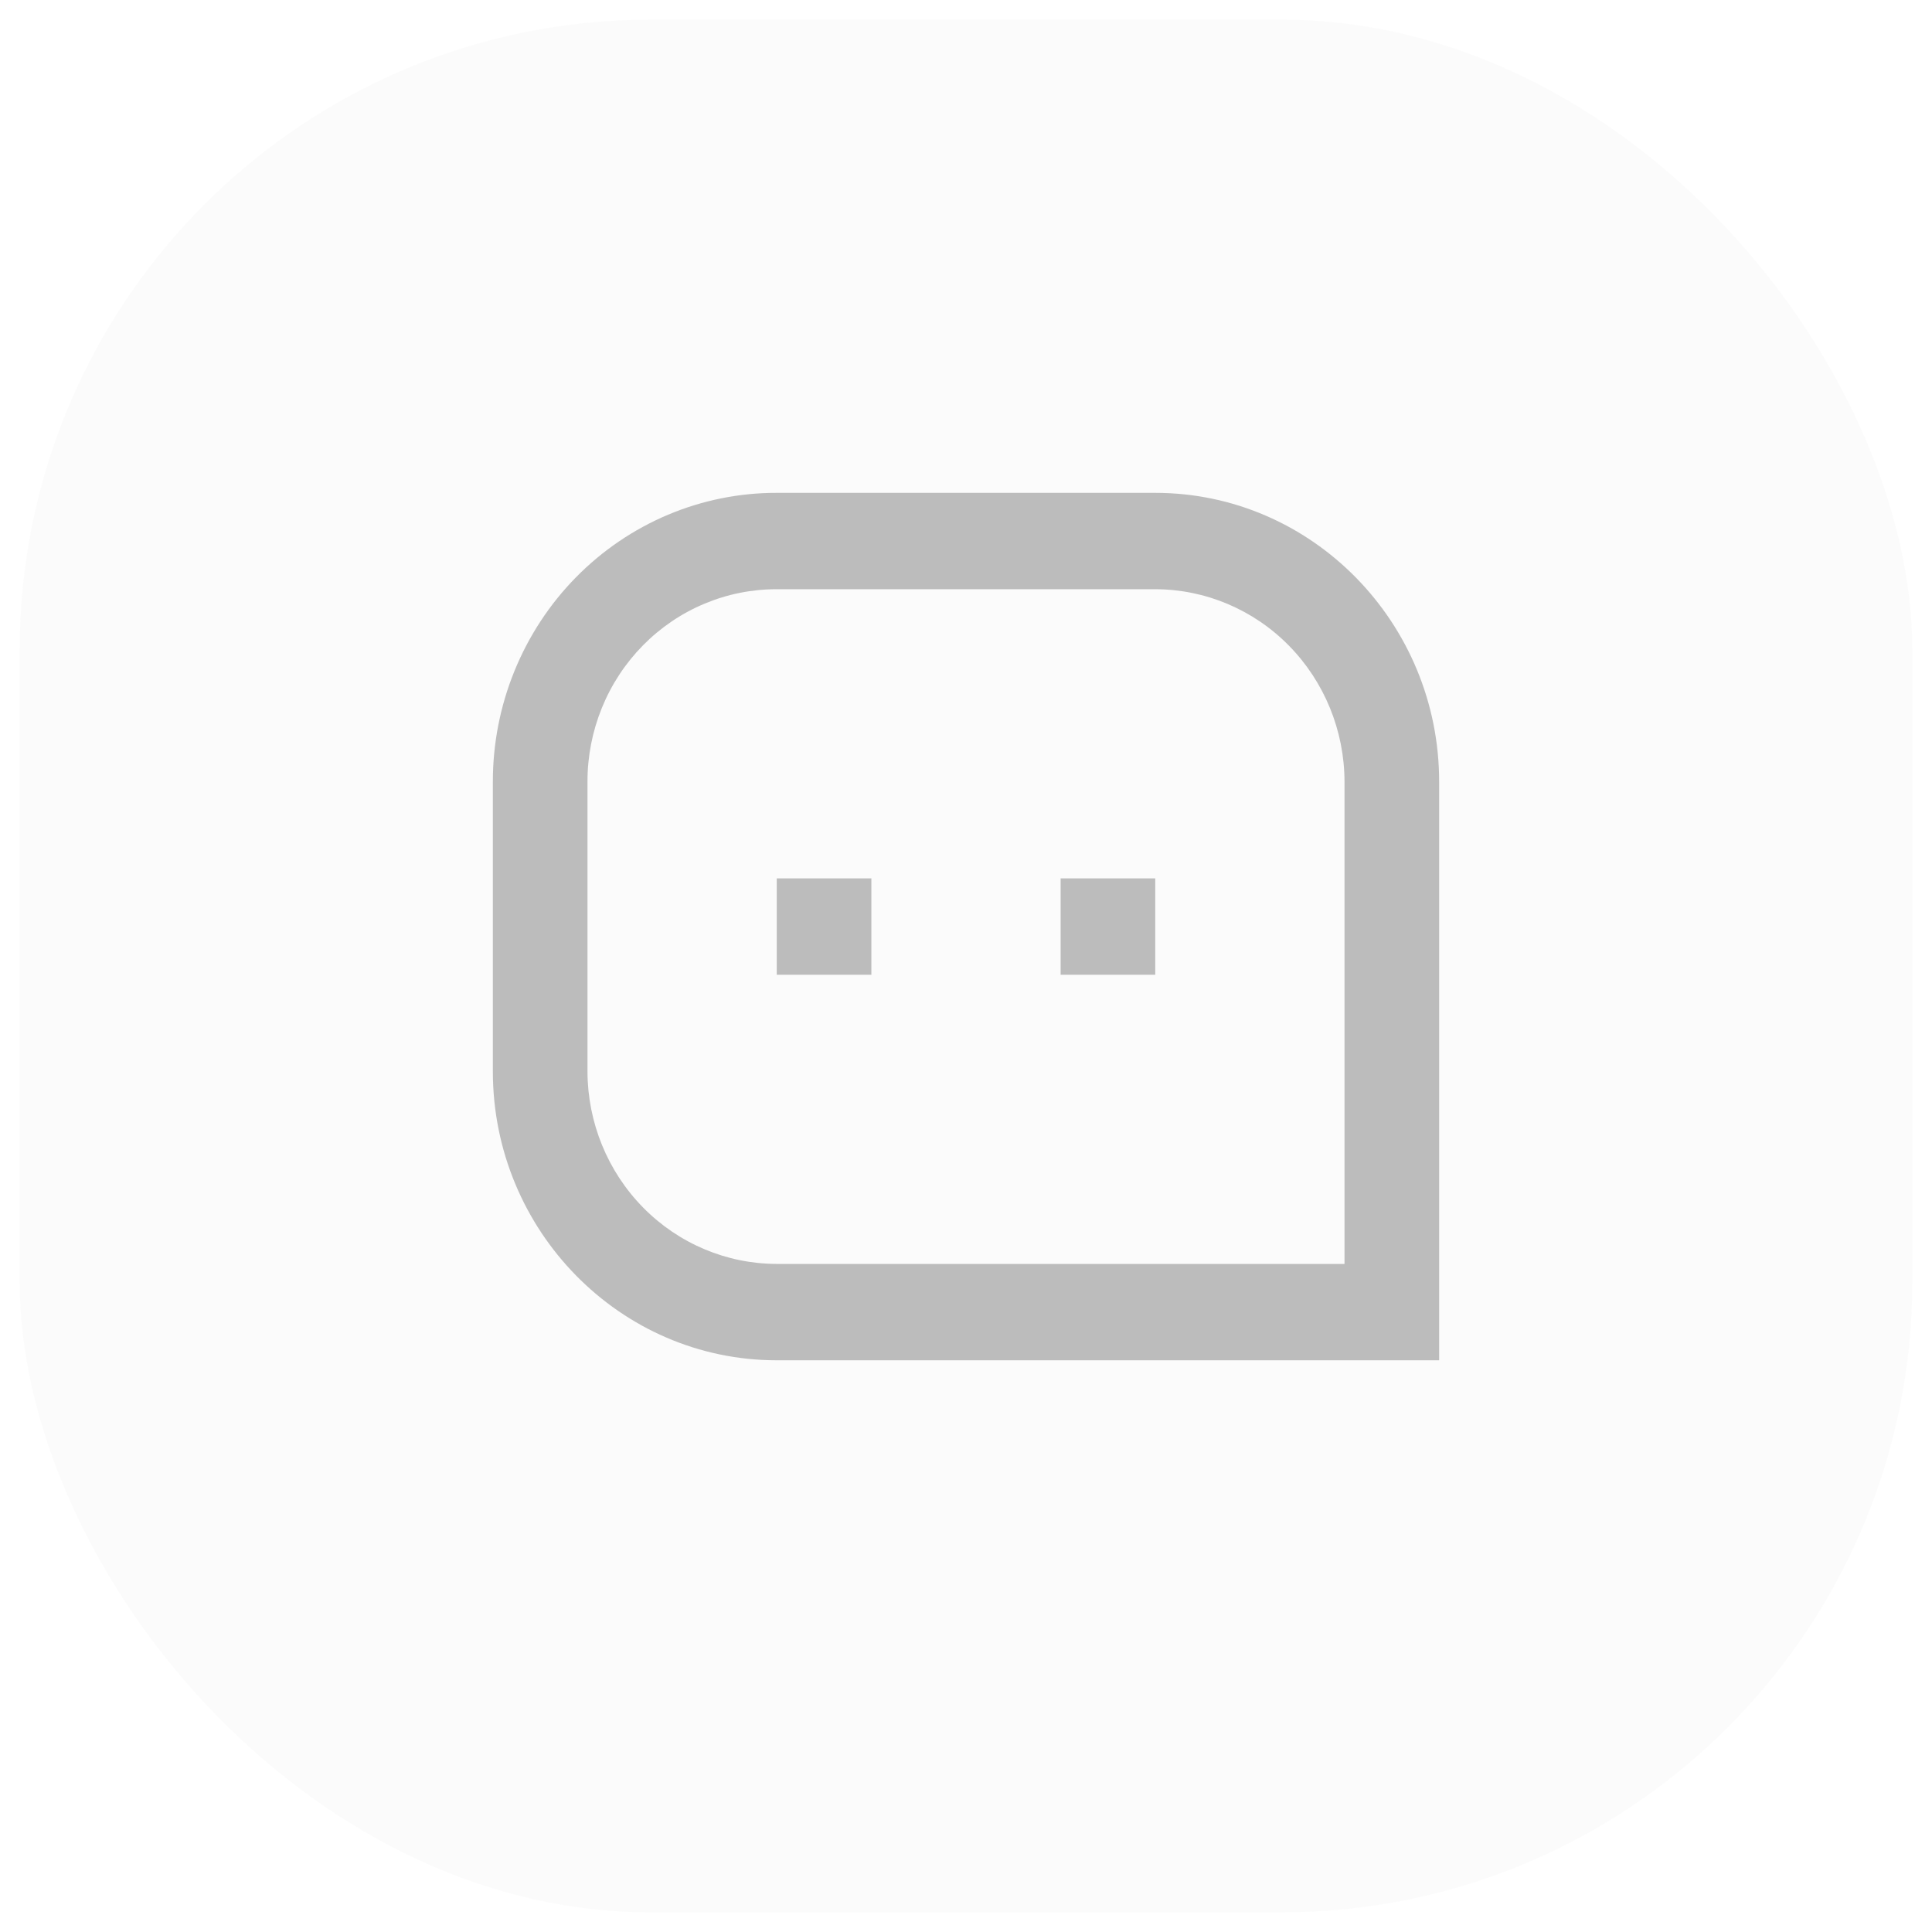 <svg width="40" height="40" viewBox="0 0 49 48" fill="none" xmlns="http://www.w3.org/2000/svg">
<g opacity="0.5">
<rect x="0.5" width="48" height="48" rx="16" fill="#1E1E1E" fill-opacity="0.04"/>
<path d="M12.5 19.326C12.499 18.363 12.685 17.41 13.047 16.52C13.409 15.63 13.939 14.822 14.608 14.142C15.277 13.461 16.071 12.922 16.945 12.554C17.818 12.187 18.755 11.998 19.7 12H29.3C33.276 12 36.5 15.294 36.5 19.326V34H19.7C15.724 34 12.5 30.706 12.5 26.674V19.326ZM34.1 31.556V19.326C34.097 18.031 33.59 16.79 32.69 15.875C31.791 14.96 30.571 14.446 29.3 14.444H19.7C19.07 14.443 18.445 14.568 17.863 14.813C17.28 15.057 16.751 15.417 16.305 15.87C15.859 16.324 15.505 16.862 15.264 17.456C15.023 18.049 14.899 18.684 14.9 19.326V26.674C14.903 27.969 15.41 29.21 16.31 30.125C17.209 31.04 18.429 31.554 19.7 31.556H34.1ZM26.9 21.778H29.3V24.222H26.9V21.778ZM19.7 21.778H22.1V24.222H19.7V21.778Z" fill="#7A7A7A"/>
</g>
</svg>
